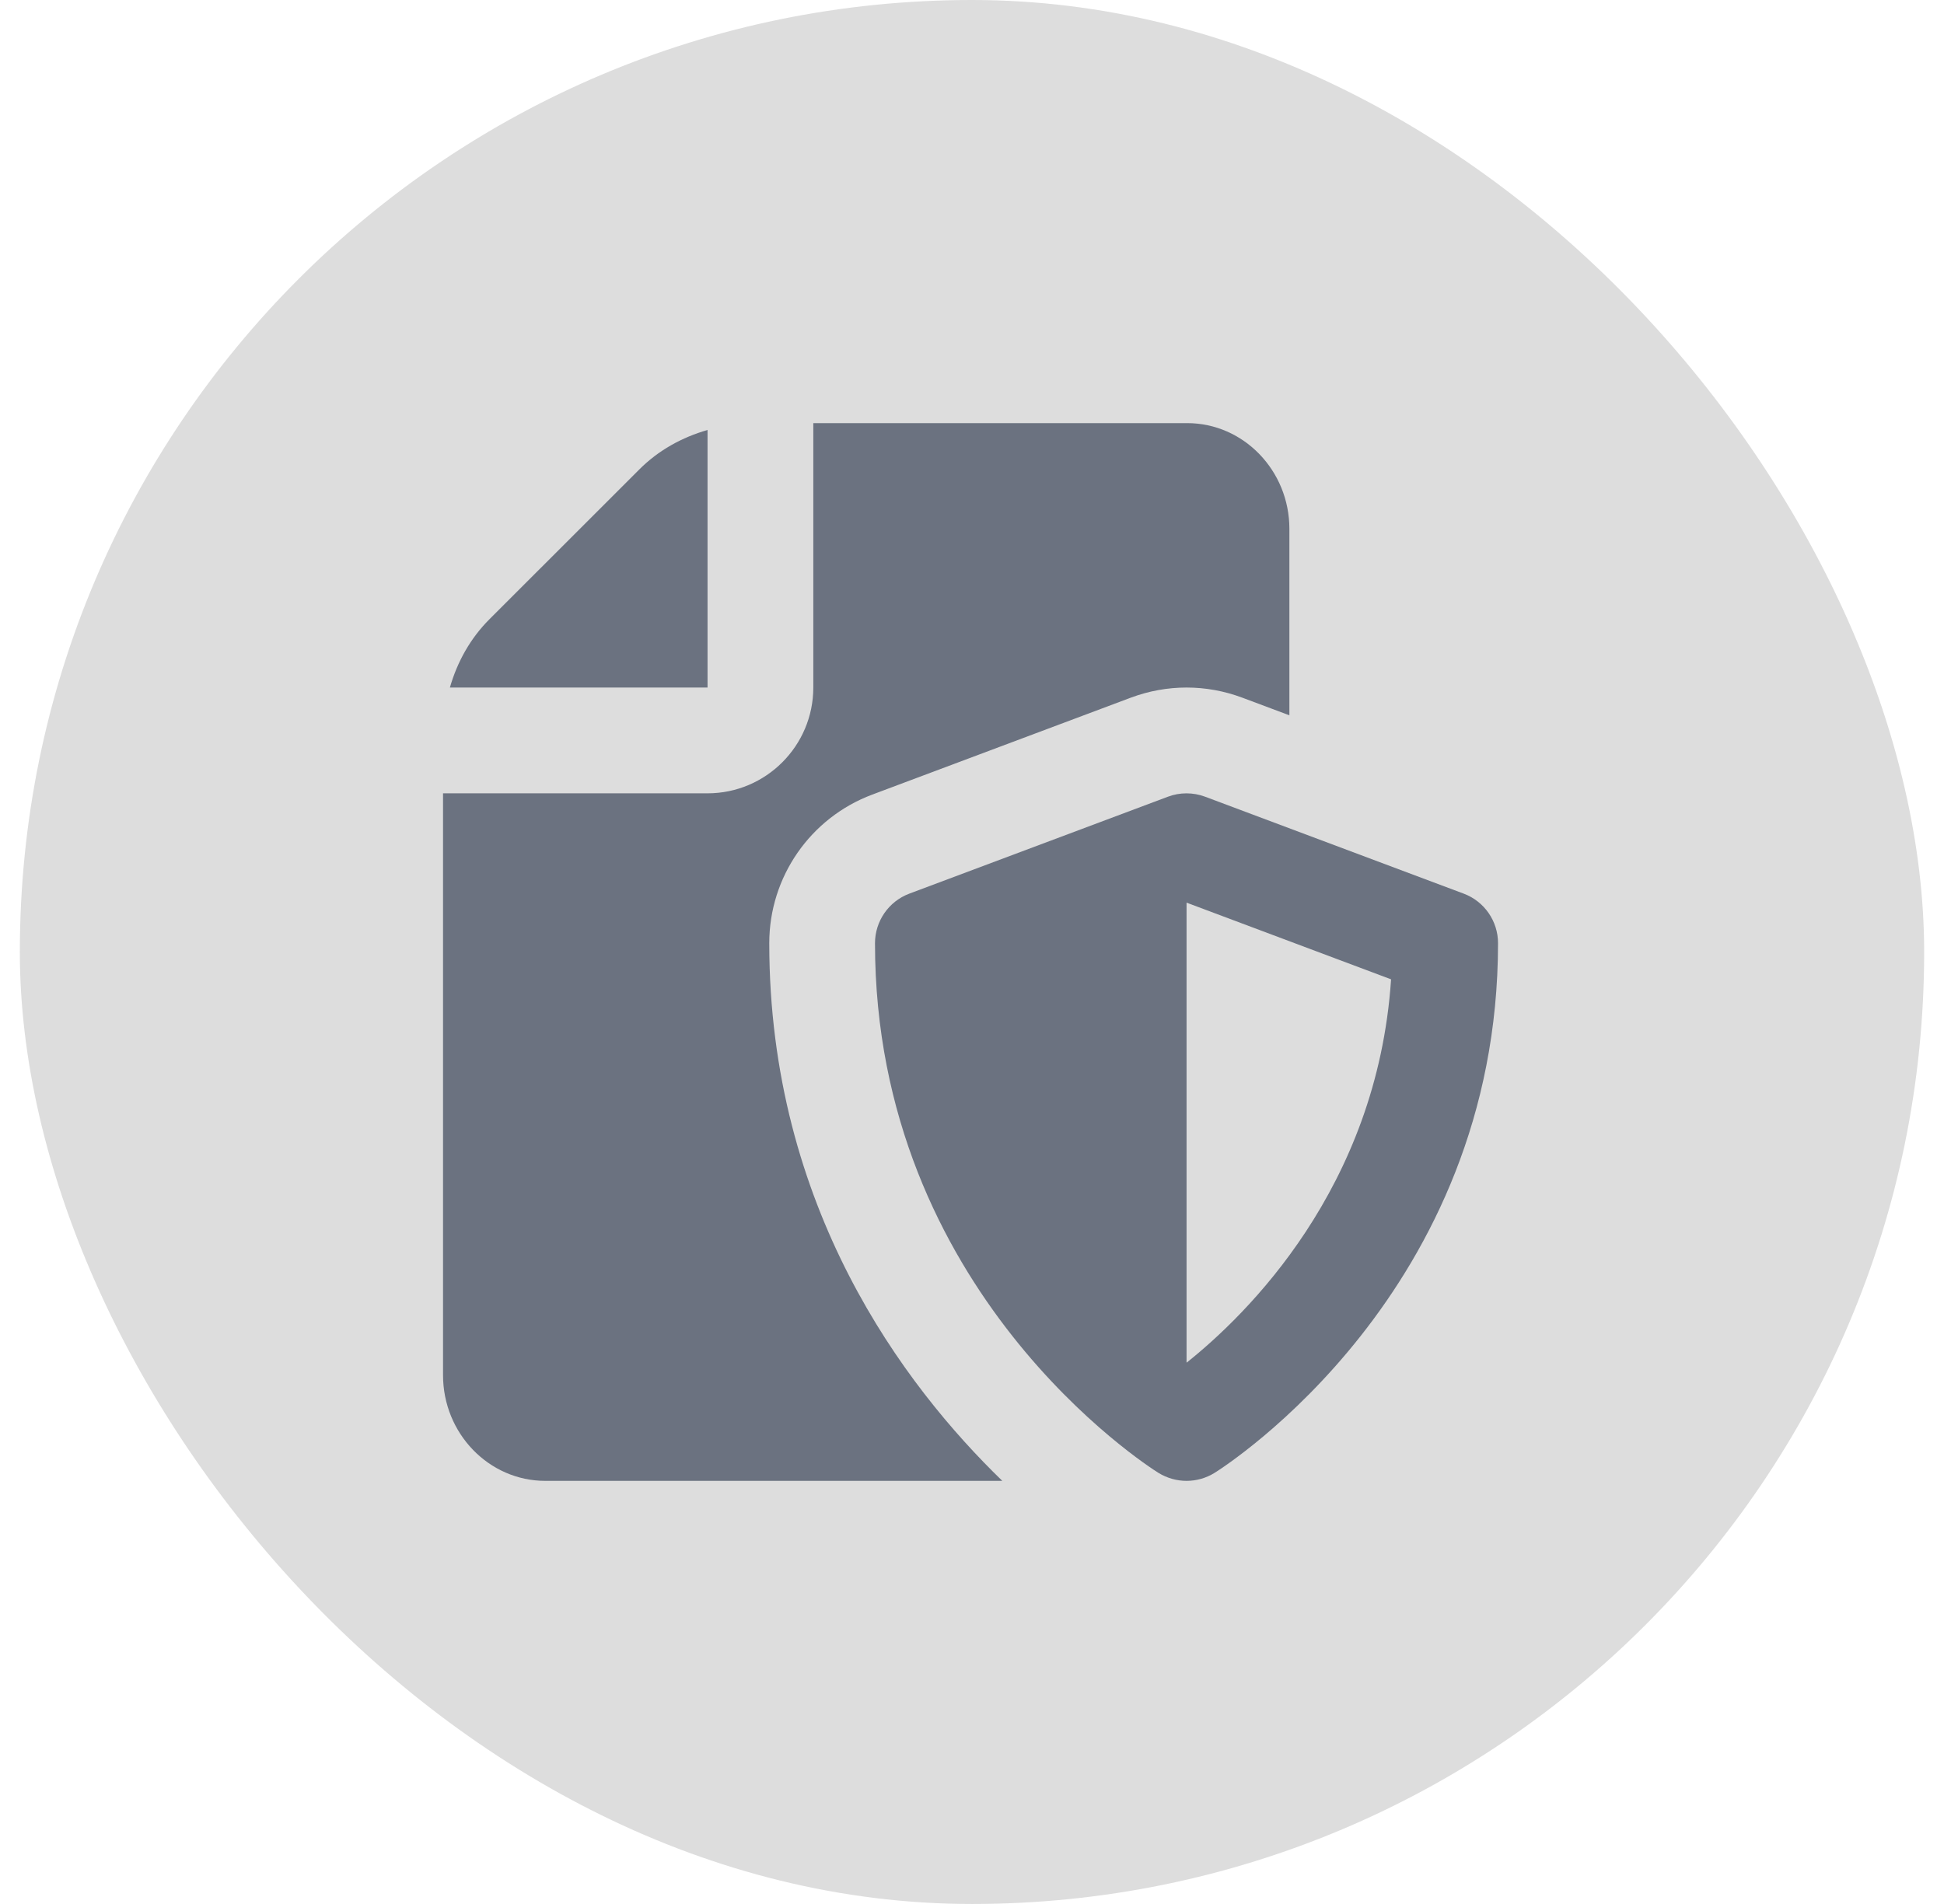 <svg width="49" height="48" viewBox="0 0 49 48" fill="none" xmlns="http://www.w3.org/2000/svg">
<rect x="0.5" width="48" height="48" rx="24" fill="#DDDDDD"/>
<path d="M19.39 23.777C19.39 22.109 20.424 20.617 21.986 20.032L28.504 17.588C28.956 17.419 29.432 17.333 29.908 17.333C30.384 17.333 30.86 17.419 31.312 17.588L32.5 18.033V13.333C32.5 11.863 31.344 10.667 29.923 10.667H20.5V17.333C20.5 18.804 19.304 20 17.834 20H11.167V34.667C11.167 36.137 12.323 37.333 13.744 37.333H25.264C22.788 34.935 19.39 30.44 19.39 23.777Z" fill="#6B7280"/>
<path d="M17.834 17.333V10.84C17.191 11.024 16.595 11.352 16.11 11.839L12.339 15.609C11.852 16.095 11.524 16.691 11.34 17.333H17.834Z" fill="#6B7280"/>
<path d="M36.894 22.529L30.375 20.085C30.072 19.972 29.74 19.972 29.439 20.085L22.92 22.529C22.4 22.724 22.055 23.223 22.055 23.779C22.055 32.564 28.908 36.949 29.2 37.132C29.418 37.265 29.663 37.333 29.908 37.333C30.154 37.333 30.399 37.265 30.615 37.131C30.907 36.948 37.759 32.564 37.759 23.777C37.759 23.223 37.415 22.724 36.894 22.529ZM29.912 34.351L29.908 34.347V22.756L35.063 24.689C34.712 29.957 31.403 33.163 29.912 34.351Z" fill="#6B7280"/>
</svg>
